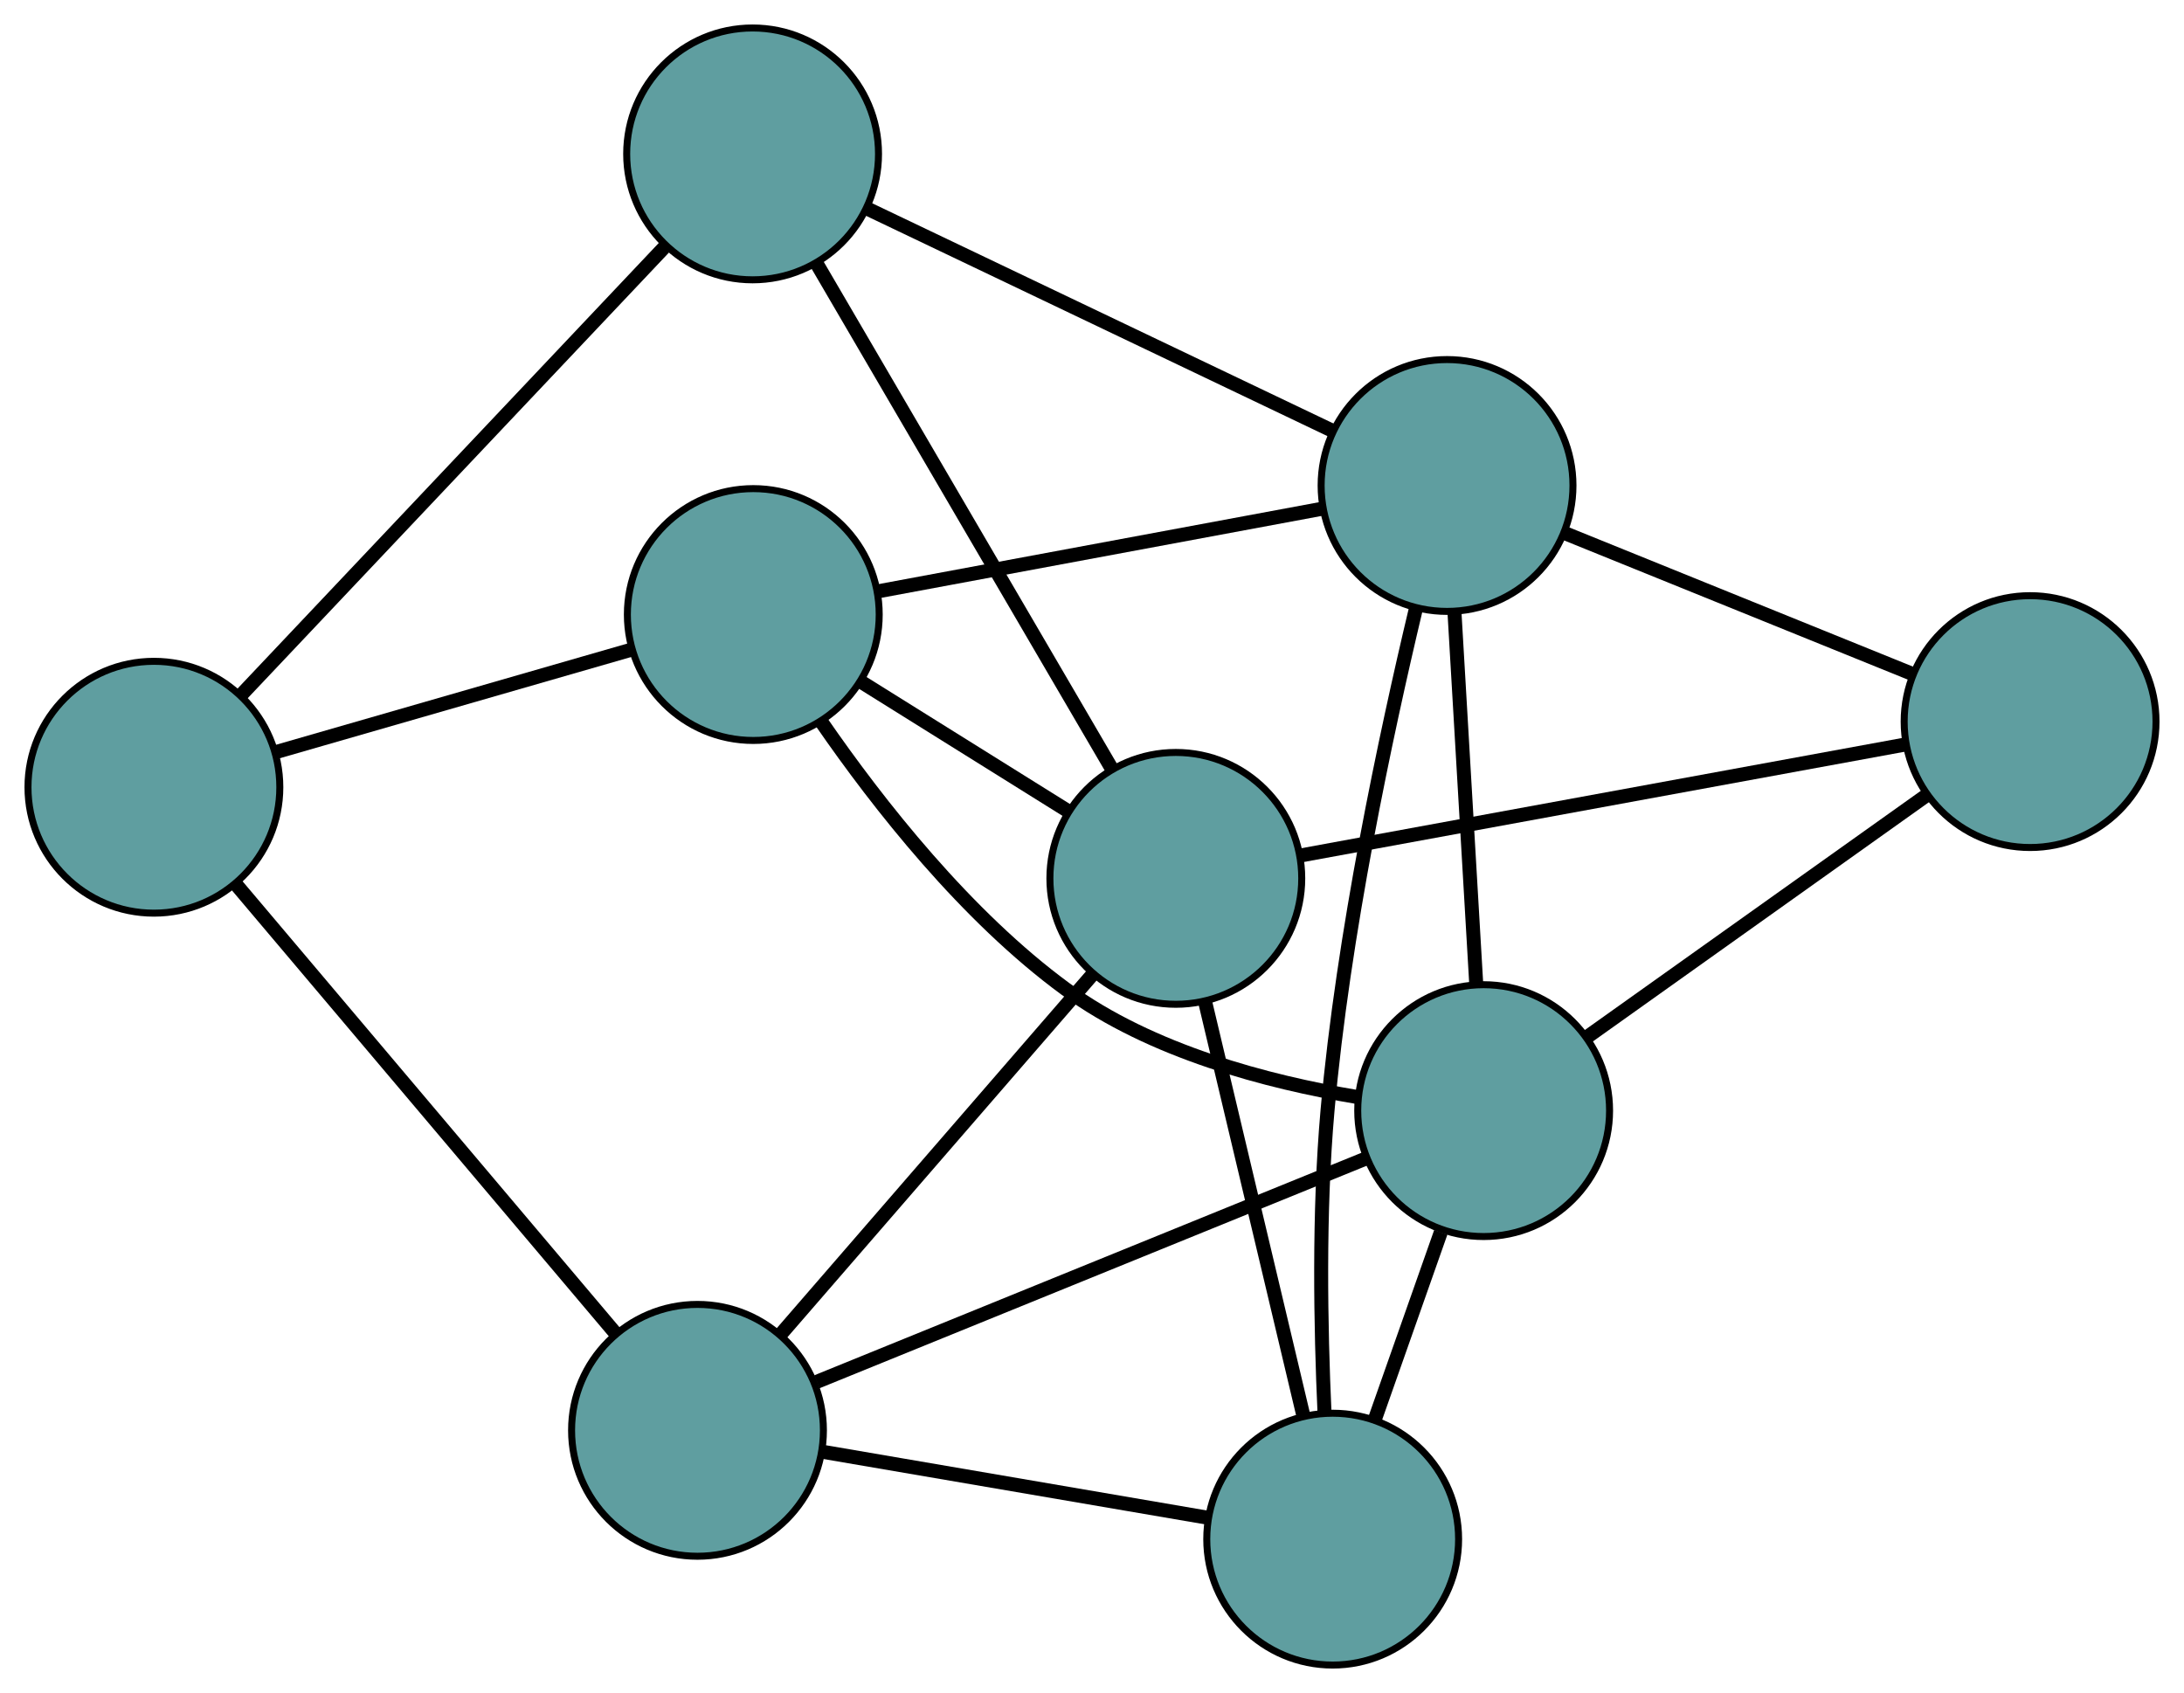 <?xml version="1.0" encoding="UTF-8" standalone="no"?>
<!DOCTYPE svg PUBLIC "-//W3C//DTD SVG 1.1//EN"
 "http://www.w3.org/Graphics/SVG/1.1/DTD/svg11.dtd">
<!-- Generated by graphviz version 2.36.0 (20140111.2315)
 -->
<!-- Title: G Pages: 1 -->
<svg width="100%" height="100%"
 viewBox="0.00 0.00 312.20 242.02" xmlns="http://www.w3.org/2000/svg" xmlns:xlink="http://www.w3.org/1999/xlink">
<g id="graph0" class="graph" transform="scale(1 1) rotate(0) translate(4 238.023)">
<title>G</title>
<!-- 0 -->
<g id="node1" class="node"><title>0</title>
<ellipse fill="cadetblue" stroke="black" cx="95.706" cy="-33.554" rx="18" ry="18"/>
</g>
<!-- 4 -->
<g id="node5" class="node"><title>4</title>
<ellipse fill="cadetblue" stroke="black" cx="186.505" cy="-18" rx="18" ry="18"/>
</g>
<!-- 0&#45;&#45;4 -->
<g id="edge1" class="edge"><title>0&#45;&#45;4</title>
<path fill="none" stroke="black" stroke-width="2" d="M113.645,-30.481C129.563,-27.754 152.696,-23.791 168.603,-21.067"/>
</g>
<!-- 5 -->
<g id="node6" class="node"><title>5</title>
<ellipse fill="cadetblue" stroke="black" cx="18" cy="-125.486" rx="18" ry="18"/>
</g>
<!-- 0&#45;&#45;5 -->
<g id="edge2" class="edge"><title>0&#45;&#45;5</title>
<path fill="none" stroke="black" stroke-width="2" d="M83.904,-47.516C69.214,-64.896 44.281,-94.393 29.658,-111.693"/>
</g>
<!-- 6 -->
<g id="node7" class="node"><title>6</title>
<ellipse fill="cadetblue" stroke="black" cx="208.086" cy="-79.258" rx="18" ry="18"/>
</g>
<!-- 0&#45;&#45;6 -->
<g id="edge3" class="edge"><title>0&#45;&#45;6</title>
<path fill="none" stroke="black" stroke-width="2" d="M112.774,-40.495C134.019,-49.136 170.077,-63.8 191.225,-72.401"/>
</g>
<!-- 7 -->
<g id="node8" class="node"><title>7</title>
<ellipse fill="cadetblue" stroke="black" cx="164.082" cy="-112.459" rx="18" ry="18"/>
</g>
<!-- 0&#45;&#45;7 -->
<g id="edge4" class="edge"><title>0&#45;&#45;7</title>
<path fill="none" stroke="black" stroke-width="2" d="M107.616,-47.298C120.09,-61.692 139.571,-84.173 152.079,-98.607"/>
</g>
<!-- 1 -->
<g id="node2" class="node"><title>1</title>
<ellipse fill="cadetblue" stroke="black" cx="103.682" cy="-150.173" rx="18" ry="18"/>
</g>
<!-- 1&#45;&#45;5 -->
<g id="edge5" class="edge"><title>1&#45;&#45;5</title>
<path fill="none" stroke="black" stroke-width="2" d="M86.343,-145.178C71.477,-140.894 50.171,-134.755 35.313,-130.474"/>
</g>
<!-- 1&#45;&#45;6 -->
<g id="edge6" class="edge"><title>1&#45;&#45;6</title>
<path fill="none" stroke="black" stroke-width="2" d="M113.44,-134.793C121.571,-123.014 134.097,-107.064 148.359,-96.617 160.554,-87.683 177.274,-83.329 189.922,-81.218"/>
</g>
<!-- 1&#45;&#45;7 -->
<g id="edge7" class="edge"><title>1&#45;&#45;7</title>
<path fill="none" stroke="black" stroke-width="2" d="M119.236,-140.461C128.324,-134.786 139.746,-127.654 148.789,-122.008"/>
</g>
<!-- 8 -->
<g id="node9" class="node"><title>8</title>
<ellipse fill="cadetblue" stroke="black" cx="202.854" cy="-168.622" rx="18" ry="18"/>
</g>
<!-- 1&#45;&#45;8 -->
<g id="edge8" class="edge"><title>1&#45;&#45;8</title>
<path fill="none" stroke="black" stroke-width="2" d="M121.412,-153.472C139.352,-156.809 166.939,-161.941 184.943,-165.29"/>
</g>
<!-- 2 -->
<g id="node3" class="node"><title>2</title>
<ellipse fill="cadetblue" stroke="black" cx="103.583" cy="-216.023" rx="18" ry="18"/>
</g>
<!-- 2&#45;&#45;5 -->
<g id="edge9" class="edge"><title>2&#45;&#45;5</title>
<path fill="none" stroke="black" stroke-width="2" d="M90.955,-202.664C74.681,-185.448 46.565,-155.704 30.402,-138.605"/>
</g>
<!-- 2&#45;&#45;7 -->
<g id="edge10" class="edge"><title>2&#45;&#45;7</title>
<path fill="none" stroke="black" stroke-width="2" d="M112.771,-200.294C124.142,-180.828 143.396,-147.869 154.807,-128.336"/>
</g>
<!-- 2&#45;&#45;8 -->
<g id="edge11" class="edge"><title>2&#45;&#45;8</title>
<path fill="none" stroke="black" stroke-width="2" d="M119.976,-208.195C138.369,-199.413 168.034,-185.248 186.437,-176.461"/>
</g>
<!-- 3 -->
<g id="node4" class="node"><title>3</title>
<ellipse fill="cadetblue" stroke="black" cx="286.199" cy="-134.869" rx="18" ry="18"/>
</g>
<!-- 3&#45;&#45;6 -->
<g id="edge12" class="edge"><title>3&#45;&#45;6</title>
<path fill="none" stroke="black" stroke-width="2" d="M271.506,-124.409C257.629,-114.529 236.92,-99.786 222.978,-89.86"/>
</g>
<!-- 3&#45;&#45;7 -->
<g id="edge13" class="edge"><title>3&#45;&#45;7</title>
<path fill="none" stroke="black" stroke-width="2" d="M268.442,-131.61C245.289,-127.361 205.023,-119.972 181.86,-115.721"/>
</g>
<!-- 3&#45;&#45;8 -->
<g id="edge14" class="edge"><title>3&#45;&#45;8</title>
<path fill="none" stroke="black" stroke-width="2" d="M269.333,-141.699C254.873,-147.555 234.148,-155.948 219.695,-161.802"/>
</g>
<!-- 4&#45;&#45;6 -->
<g id="edge15" class="edge"><title>4&#45;&#45;6</title>
<path fill="none" stroke="black" stroke-width="2" d="M192.516,-35.064C195.46,-43.419 198.998,-53.461 201.957,-61.86"/>
</g>
<!-- 4&#45;&#45;7 -->
<g id="edge16" class="edge"><title>4&#45;&#45;7</title>
<path fill="none" stroke="black" stroke-width="2" d="M182.287,-35.767C178.278,-52.655 172.283,-77.91 168.28,-94.771"/>
</g>
<!-- 4&#45;&#45;8 -->
<g id="edge17" class="edge"><title>4&#45;&#45;8</title>
<path fill="none" stroke="black" stroke-width="2" d="M185.34,-35.995C184.781,-48.22 184.479,-64.743 185.766,-79.256 187.998,-104.431 194.115,-133.046 198.389,-150.967"/>
</g>
<!-- 6&#45;&#45;8 -->
<g id="edge18" class="edge"><title>6&#45;&#45;8</title>
<path fill="none" stroke="black" stroke-width="2" d="M207.027,-97.342C206.119,-112.846 204.819,-135.068 203.911,-150.565"/>
</g>
</g>
</svg>

